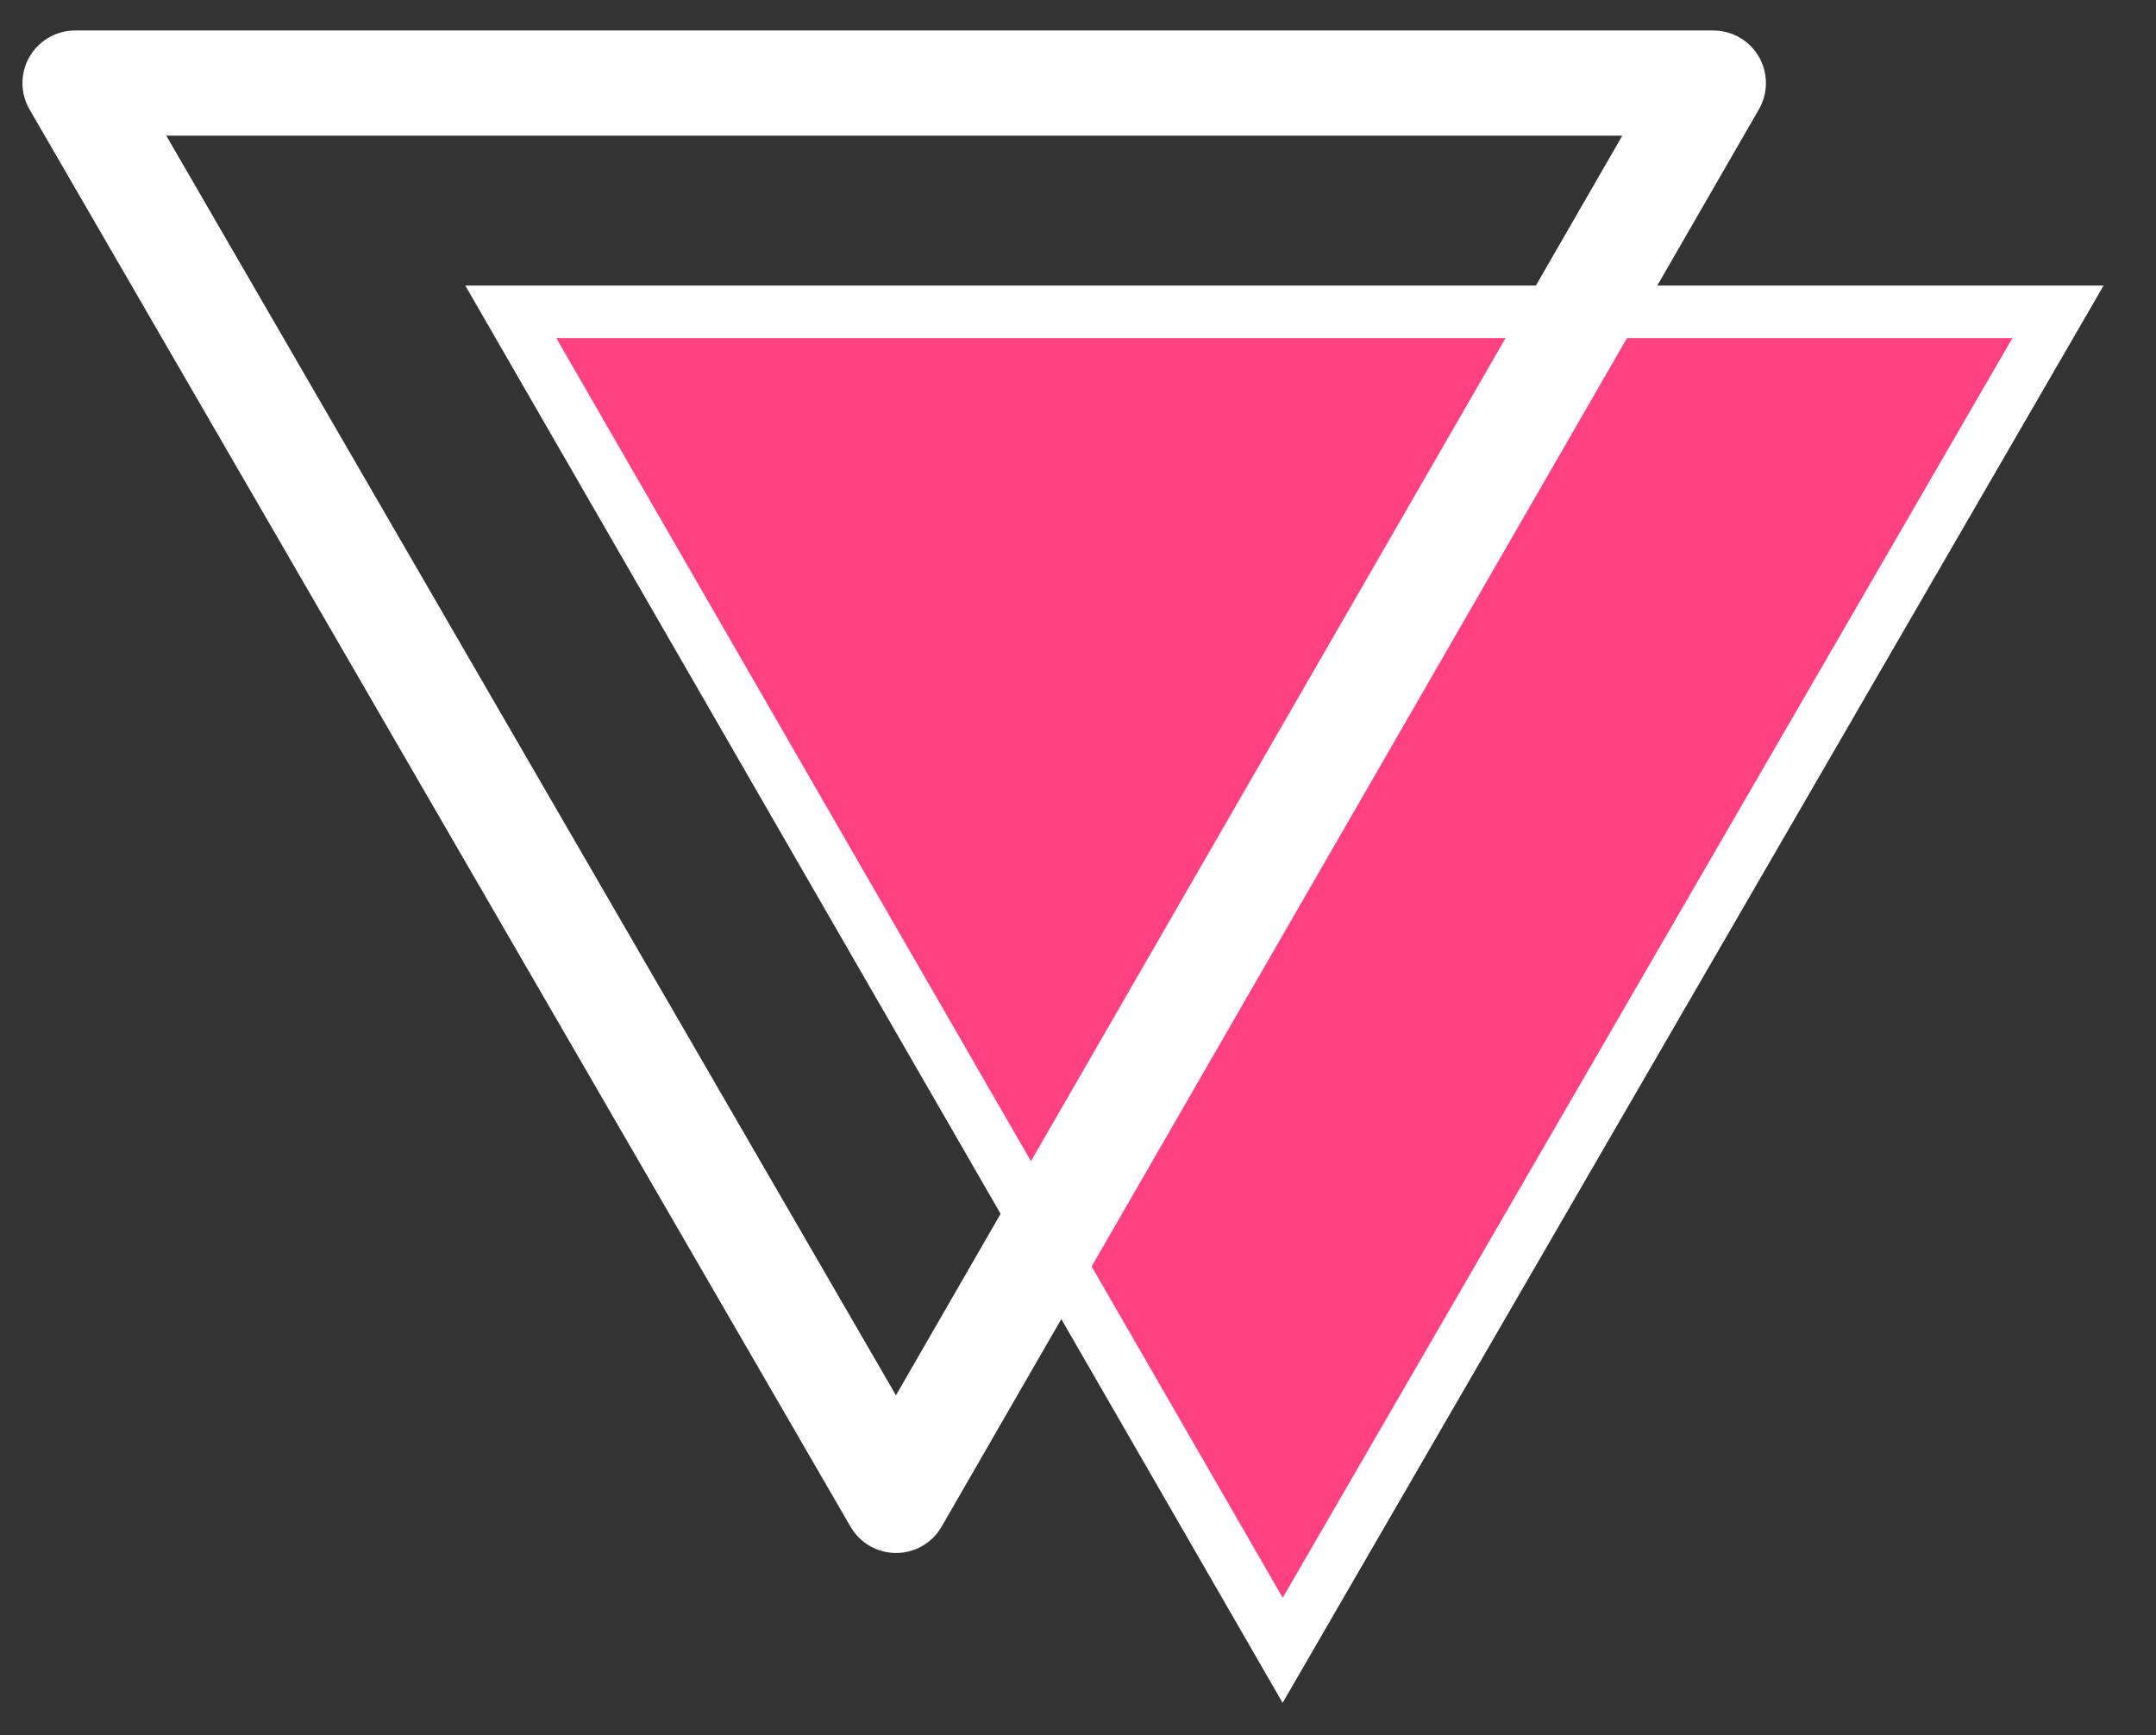 <svg width="41" height="33" fill="none" xmlns="http://www.w3.org/2000/svg"><rect width="100%" height="100%" fill="#333333" stroke="none"/><path d="M9.714 5.931h29.422L24.392 31.386 9.714 5.931z" fill="#FF4081" stroke="#fff"/><path d="M17.04 28.535L32.582 1.58H1.427L17.04 28.535z" stroke="#fff" stroke-width="2" stroke-miterlimit="10" stroke-linecap="round" stroke-linejoin="round"/></svg>
